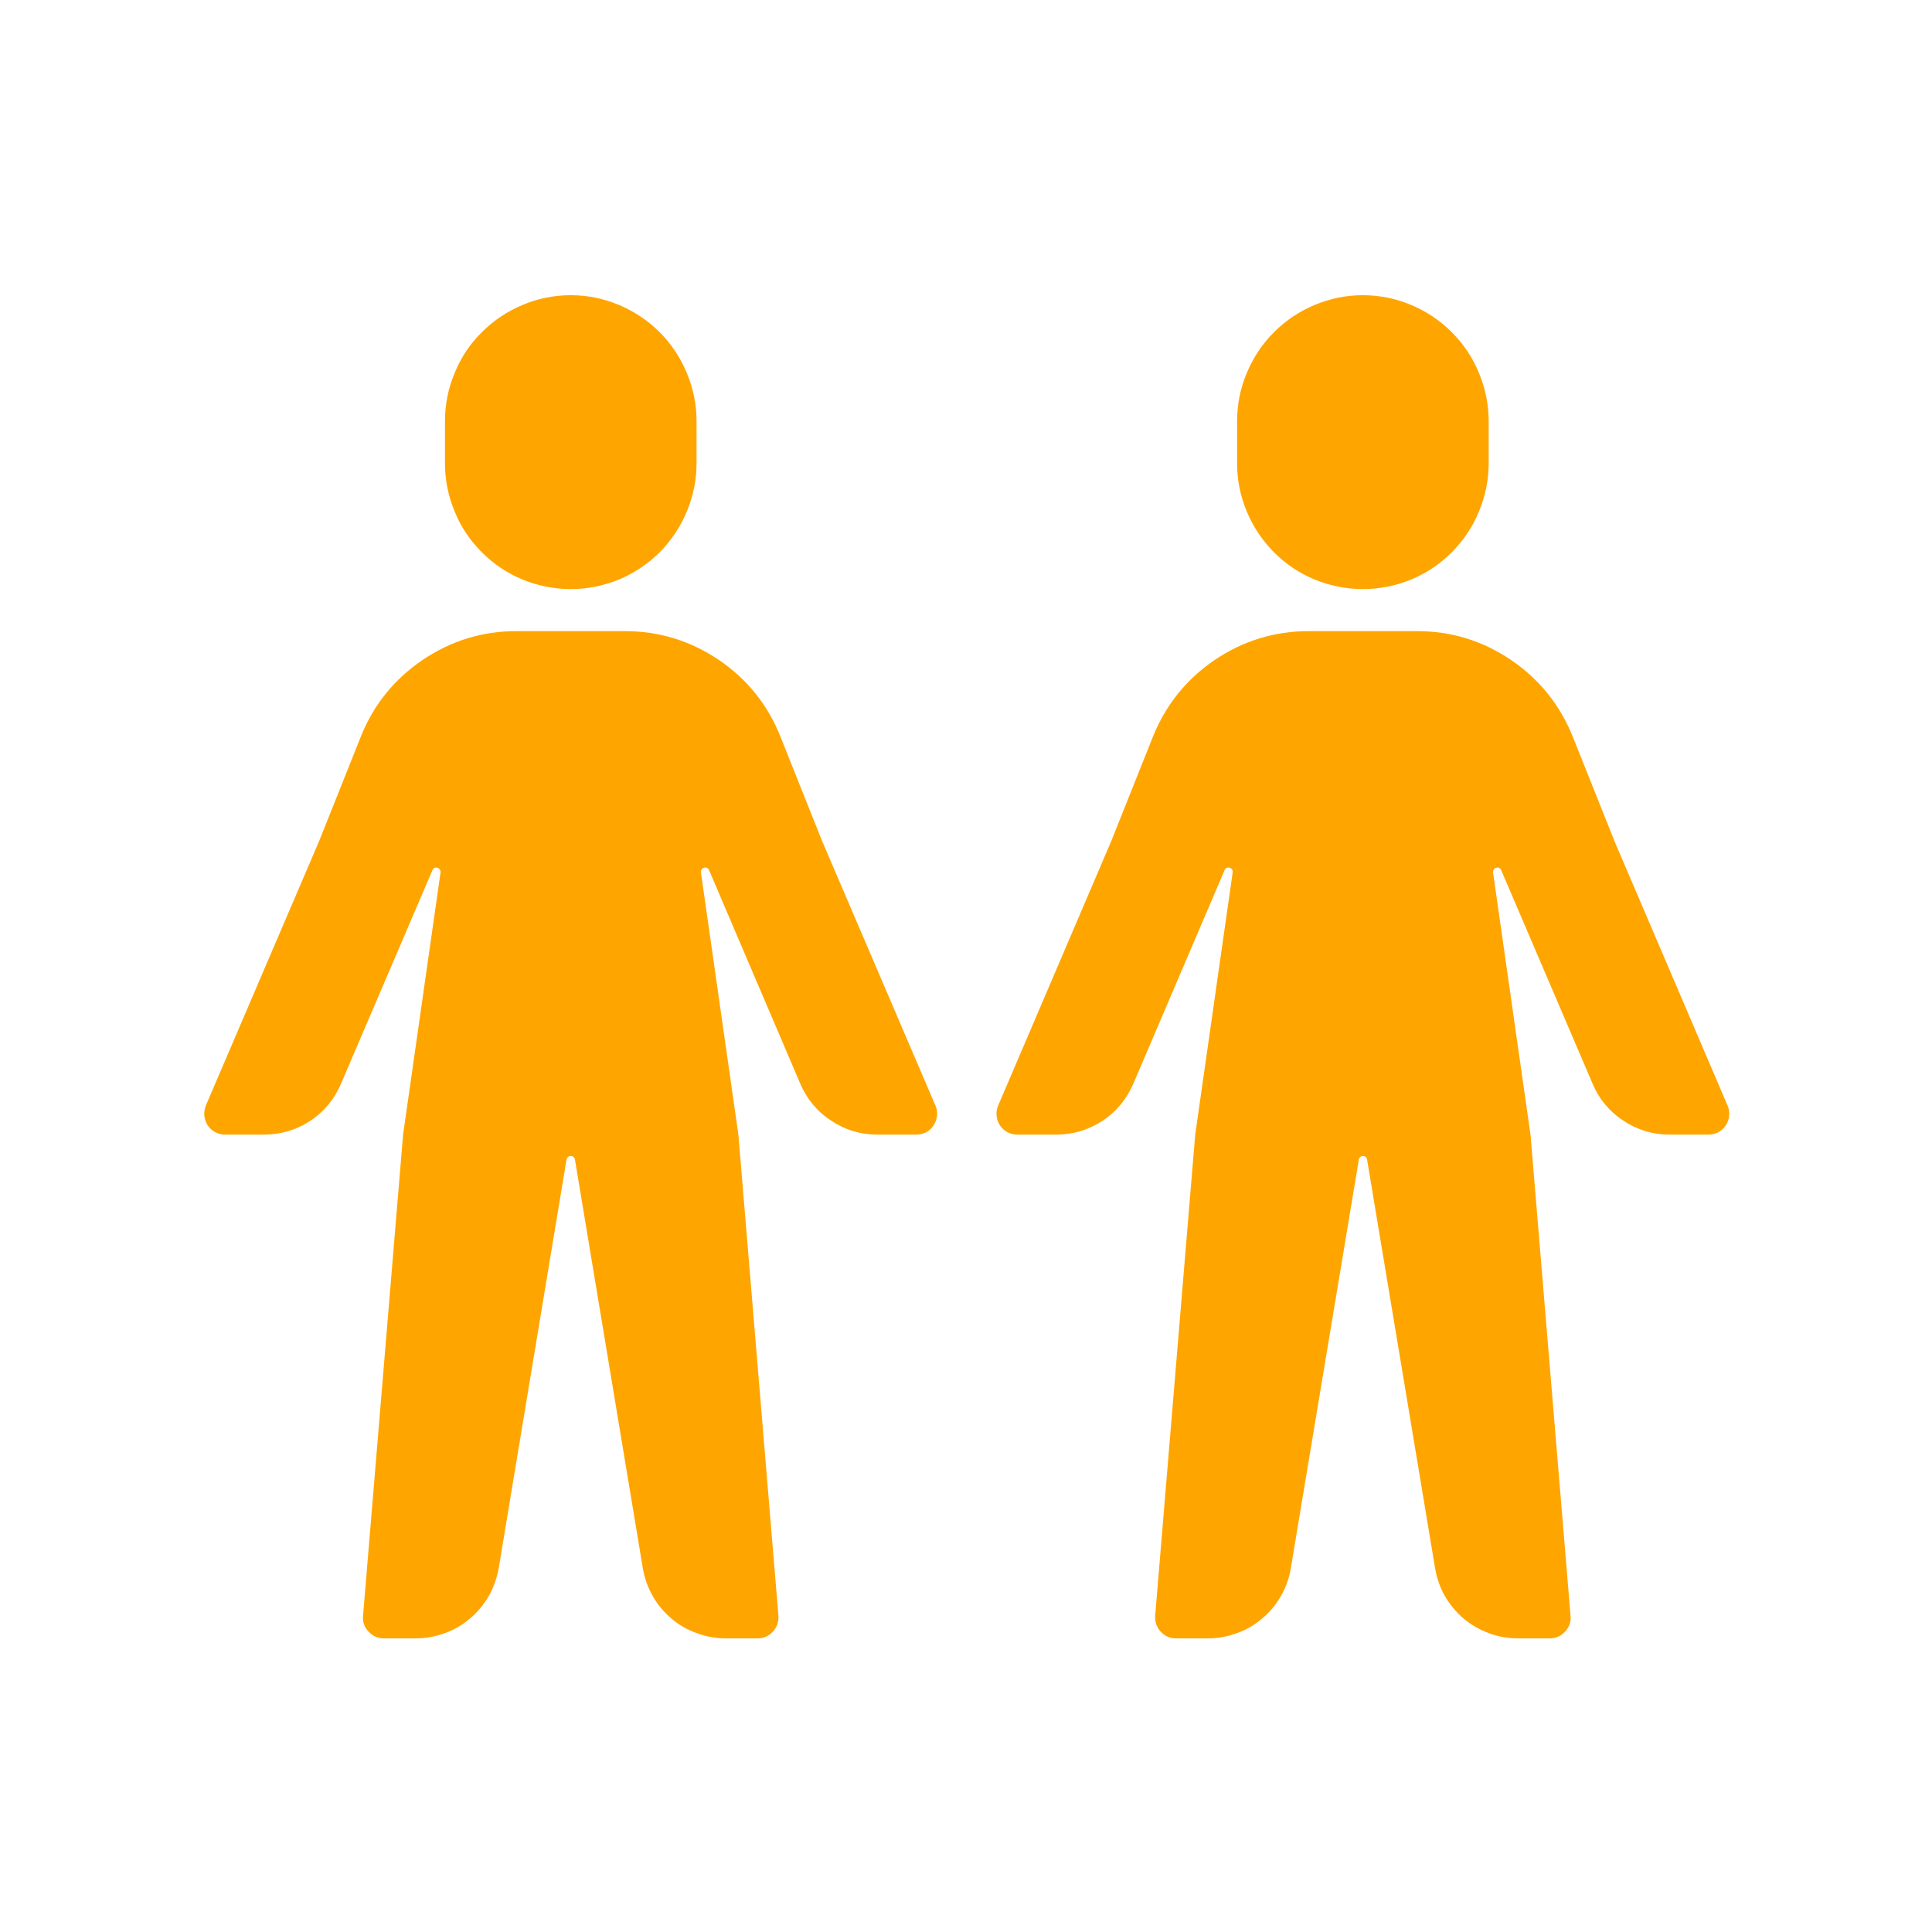 <?xml version="1.0" encoding="UTF-8"?><svg xmlns="http://www.w3.org/2000/svg" xmlns:xlink="http://www.w3.org/1999/xlink" contentScriptType="text/ecmascript" width="37.5" zoomAndPan="magnify" contentStyleType="text/css" viewBox="0 0 37.5 37.5" height="37.5" preserveAspectRatio="xMidYMid meet" version="1.0"><path fill="rgb(100%, 64.709%, 0%)" d="M 11.078 5.73 C 10.754 5.73 10.441 5.793 10.145 5.918 C 9.844 6.043 9.582 6.219 9.352 6.449 C 9.121 6.676 8.945 6.941 8.824 7.242 C 8.699 7.539 8.637 7.852 8.637 8.176 L 8.637 8.992 C 8.637 9.316 8.699 9.625 8.824 9.926 C 8.945 10.227 9.121 10.488 9.352 10.719 C 9.582 10.949 9.844 11.125 10.145 11.25 C 10.441 11.371 10.754 11.434 11.078 11.434 C 11.402 11.434 11.711 11.371 12.012 11.25 C 12.309 11.125 12.574 10.949 12.805 10.719 C 13.031 10.488 13.207 10.227 13.332 9.926 C 13.457 9.625 13.52 9.316 13.52 8.992 L 13.52 8.176 C 13.52 7.852 13.457 7.539 13.332 7.242 C 13.207 6.941 13.031 6.676 12.805 6.449 C 12.574 6.219 12.309 6.043 12.012 5.918 C 11.711 5.793 11.402 5.73 11.078 5.73 Z M 8.551 16.934 C 8.562 16.84 8.43 16.801 8.395 16.887 L 6.617 21.039 C 6.492 21.336 6.289 21.578 6.02 21.758 C 5.746 21.934 5.449 22.023 5.121 22.023 L 4.371 22.023 C 4.305 22.023 4.238 22.008 4.18 21.977 C 4.117 21.945 4.07 21.898 4.031 21.844 C 3.996 21.785 3.973 21.723 3.965 21.652 C 3.961 21.586 3.973 21.52 3.996 21.457 L 6.195 16.324 L 7.004 14.297 C 7.25 13.68 7.652 13.184 8.203 12.809 C 8.754 12.438 9.359 12.25 10.027 12.25 L 12.129 12.25 C 12.793 12.25 13.402 12.438 13.953 12.809 C 14.504 13.184 14.902 13.68 15.148 14.297 L 15.957 16.324 L 18.156 21.457 C 18.184 21.52 18.195 21.586 18.188 21.652 C 18.18 21.723 18.16 21.785 18.121 21.844 C 18.086 21.898 18.035 21.945 17.977 21.977 C 17.914 22.008 17.852 22.023 17.781 22.023 L 17.031 22.023 C 16.707 22.023 16.406 21.934 16.137 21.754 C 15.863 21.578 15.664 21.336 15.535 21.039 L 13.762 16.887 C 13.723 16.801 13.594 16.84 13.605 16.934 L 14.332 22.023 L 15.109 31.359 C 15.117 31.477 15.082 31.582 15.004 31.668 C 14.922 31.758 14.82 31.801 14.703 31.801 L 14.082 31.801 C 13.891 31.801 13.703 31.766 13.523 31.699 C 13.34 31.633 13.176 31.539 13.031 31.414 C 12.883 31.289 12.762 31.145 12.668 30.977 C 12.574 30.809 12.508 30.629 12.477 30.438 L 11.16 22.508 C 11.145 22.414 11.012 22.414 10.996 22.508 L 9.68 30.438 C 9.645 30.629 9.582 30.809 9.488 30.977 C 9.391 31.145 9.27 31.289 9.125 31.414 C 8.977 31.539 8.812 31.637 8.633 31.699 C 8.453 31.766 8.266 31.801 8.07 31.801 L 7.453 31.801 C 7.332 31.801 7.234 31.758 7.152 31.668 C 7.07 31.582 7.035 31.477 7.047 31.359 L 7.824 22.023 Z M 26.453 5.73 C 26.129 5.73 25.82 5.793 25.52 5.918 C 25.219 6.043 24.957 6.219 24.727 6.449 C 24.5 6.676 24.324 6.941 24.199 7.242 C 24.074 7.539 24.012 7.852 24.012 8.176 L 24.012 8.992 C 24.012 9.316 24.074 9.625 24.199 9.926 C 24.324 10.227 24.5 10.488 24.727 10.719 C 24.957 10.949 25.219 11.125 25.52 11.25 C 25.82 11.371 26.129 11.434 26.453 11.434 C 26.777 11.434 27.09 11.371 27.387 11.25 C 27.688 11.125 27.949 10.949 28.18 10.719 C 28.406 10.488 28.586 10.227 28.707 9.926 C 28.832 9.625 28.895 9.316 28.895 8.992 L 28.895 8.176 C 28.895 7.852 28.832 7.539 28.707 7.242 C 28.586 6.941 28.406 6.676 28.18 6.449 C 27.949 6.219 27.688 6.043 27.387 5.918 C 27.09 5.793 26.777 5.73 26.453 5.73 Z M 23.926 16.934 C 23.941 16.84 23.809 16.801 23.77 16.887 L 21.996 21.039 C 21.867 21.336 21.668 21.578 21.395 21.758 C 21.121 21.934 20.824 22.023 20.5 22.023 L 19.75 22.023 C 19.68 22.023 19.617 22.008 19.555 21.977 C 19.496 21.945 19.445 21.898 19.41 21.844 C 19.371 21.785 19.348 21.723 19.344 21.652 C 19.336 21.586 19.348 21.52 19.375 21.457 L 21.57 16.324 L 22.379 14.297 C 22.629 13.68 23.027 13.184 23.578 12.809 C 24.129 12.438 24.738 12.25 25.402 12.25 L 27.504 12.25 C 28.172 12.25 28.777 12.438 29.328 12.809 C 29.879 13.184 30.277 13.68 30.527 14.297 L 31.336 16.324 L 33.531 21.457 C 33.559 21.52 33.57 21.586 33.562 21.652 C 33.559 21.723 33.535 21.785 33.496 21.844 C 33.461 21.898 33.41 21.945 33.352 21.977 C 33.289 22.008 33.227 22.023 33.156 22.023 L 32.406 22.023 C 32.082 22.023 31.785 21.934 31.512 21.754 C 31.242 21.578 31.039 21.336 30.914 21.039 L 29.137 16.887 C 29.098 16.801 28.969 16.84 28.98 16.934 L 29.707 22.023 L 30.484 31.359 C 30.496 31.477 30.461 31.582 30.379 31.668 C 30.297 31.758 30.199 31.801 30.078 31.801 L 29.457 31.801 C 29.266 31.801 29.078 31.766 28.898 31.699 C 28.719 31.633 28.555 31.539 28.406 31.414 C 28.262 31.289 28.141 31.145 28.043 30.977 C 27.949 30.809 27.887 30.629 27.855 30.438 L 26.535 22.508 C 26.52 22.414 26.391 22.414 26.375 22.508 L 25.055 30.438 C 25.023 30.629 24.961 30.809 24.863 30.977 C 24.77 31.145 24.648 31.289 24.5 31.414 C 24.352 31.539 24.191 31.637 24.008 31.699 C 23.828 31.766 23.641 31.801 23.449 31.801 L 22.828 31.801 C 22.707 31.801 22.609 31.758 22.527 31.668 C 22.449 31.582 22.414 31.477 22.422 31.359 L 23.199 22.023 Z M 23.926 16.934 " fill-opacity="1" fill-rule="nonzero"/></svg>